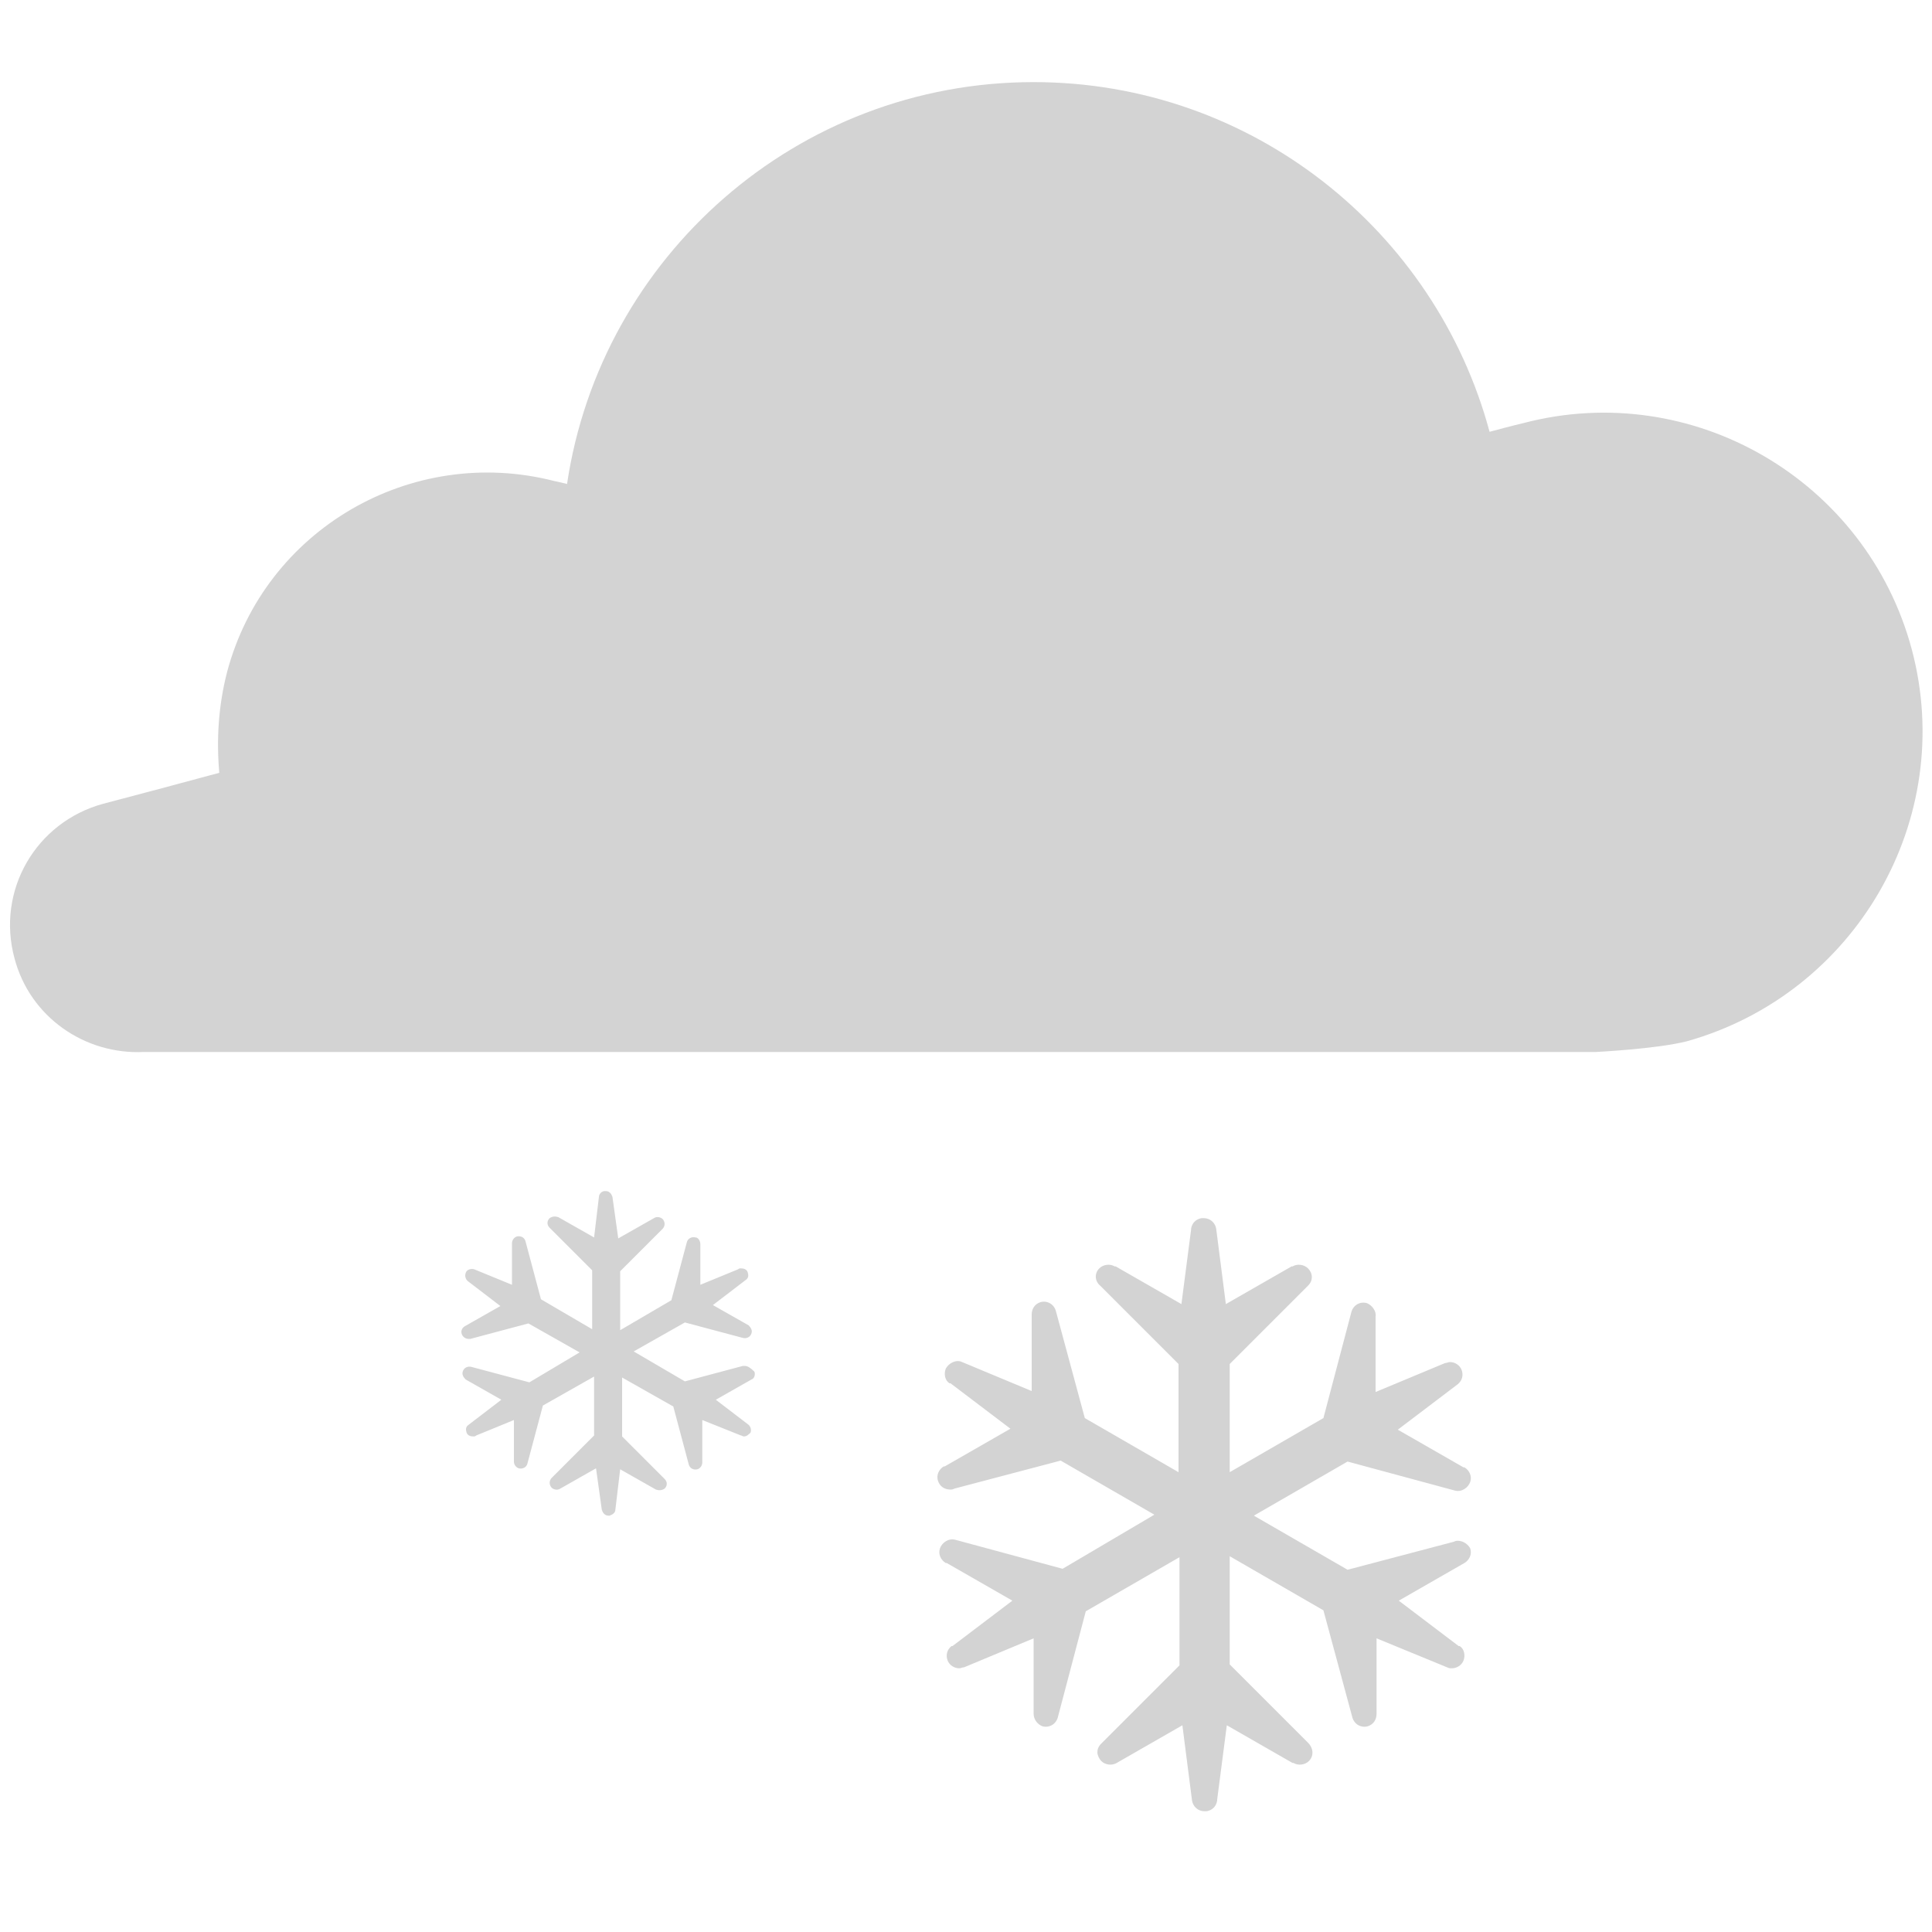 <svg xmlns="http://www.w3.org/2000/svg" viewBox="0 0 200 200" xml:space="preserve"><path fill="#D3D3D3" d="M197.9 67.2c-4.7-17.5-22.7-28-40.2-23.4 0 0-1.3.3-3.5.9-5.6-20.8-24.6-36.2-47.2-36.2-24.5 0-44.8 18.1-48.3 41.6-.8-.2-1.3-.3-1.3-.3-14.8-3.8-30 5-33.9 19.8-.9 3.5-1.1 7-.8 10.4-7.4 2-12 3.2-12 3.2-7 1.9-11.1 9-9.2 16 1.6 6.1 7.3 10 13.4 9.7h150.3s6.2-.3 9.4-1.1c17.5-4.9 28-23 23.3-40.6zM77.1 141.4h-.2l-6 1.6-5.3-3.1 5.3-3 6 1.6c.4.1.8-.1.9-.5.1-.3-.1-.6-.3-.8l-3.7-2.1 3.4-2.6c.3-.2.3-.5.2-.8-.1-.3-.4-.4-.7-.4-.1 0-.2 0-.3.1l-3.9 1.6v-4.2c0-.3-.2-.7-.5-.7-.4-.1-.8.1-.9.5l-1.6 6-5.3 3.1v-6.1l4.4-4.4c.1-.1.2-.3.2-.5s-.1-.4-.2-.5c-.2-.2-.6-.3-.9-.1l-3.7 2.1-.6-4.3c-.1-.3-.3-.6-.7-.6h-.1c-.3 0-.6.3-.6.6l-.5 4.2-3.7-2.1c-.3-.1-.6-.1-.9.1-.3.3-.3.7 0 1l4.4 4.4v6.1l-5.3-3.1-1.6-6c-.1-.4-.5-.6-.9-.5-.3.1-.5.4-.5.7v4.3l-3.9-1.6c-.3-.1-.8 0-.9.4-.1.3 0 .6.2.8l3.4 2.6-3.7 2.1c-.3.2-.4.5-.3.8.1.3.4.5.7.5h.2l6-1.6 5.3 3-5.2 3.1-6-1.6c-.4-.1-.8.1-.9.5-.1.3.1.6.3.8l3.7 2.1-3.4 2.6c-.3.2-.3.5-.2.8.1.3.4.4.7.4.1 0 .2 0 .3-.1l3.9-1.6v4.3c0 .3.2.6.5.7.4.1.8-.1.9-.5l1.6-6 5.3-3v6.1l-4.4 4.4c-.1.1-.2.3-.2.5s.1.4.2.5c.2.2.6.3.9.1l3.7-2.1.6 4.3c.1.3.3.6.7.6h.1c.3-.1.6-.3.6-.6l.5-4.2 3.7 2.1c.3.1.6.1.9-.1.3-.3.3-.7 0-1l-4.4-4.4v-6.1l5.3 3 1.6 6c.1.4.5.6.9.5.3-.1.5-.4.5-.7V147l4 1.6c.1 0 .2.1.3.1.3 0 .5-.2.7-.4.1-.3 0-.6-.2-.8l-3.4-2.6 3.7-2.1c.3-.1.4-.5.3-.8-.4-.4-.7-.6-1-.6zm-14.3 15zM150.9 159.5c-.1 0-.2 0-.4.1l-11 2.9-9.7-5.6 9.7-5.6 11.1 3c.7.2 1.4-.3 1.6-.9.2-.6-.1-1.2-.6-1.5h-.1l-6.8-3.9 6.2-4.7c.5-.4.6-1 .4-1.5-.2-.5-.7-.8-1.2-.8-.2 0-.3.1-.5.1l-7.2 3v-7.8c.1-.6-.4-1.2-.9-1.4-.7-.2-1.4.2-1.6.9l-2.9 11-9.7 5.6v-11.2l8.1-8.1c.3-.3.4-.6.4-.9 0-.4-.2-.7-.4-.9-.4-.4-1.1-.5-1.6-.2h-.1l-6.8 3.9-1-7.8c-.1-.6-.6-1.1-1.3-1.1h-.2c-.6.1-1 .5-1.1 1.1v.1l-1 7.7-6.8-3.9h-.1c-.5-.3-1.2-.2-1.6.2-.5.5-.5 1.3.1 1.8l8.1 8.1v11.2l-9.7-5.6-3-11.1c-.2-.7-.9-1.1-1.6-.9-.6.2-.9.7-.9 1.3V144l-7.2-3c-.6-.3-1.4.1-1.7.7-.2.5-.1 1.2.4 1.5h.1l6.2 4.7-6.8 3.9h-.1c-.5.3-.8.9-.6 1.5.2.6.7.9 1.3.9.1 0 .2 0 .4-.1l11-2.9 9.7 5.6-9.5 5.6-11.1-3c-.7-.2-1.4.3-1.6.9-.2.6.1 1.2.6 1.5h.1l6.8 3.9-6.2 4.7h-.1c-.5.4-.6 1-.4 1.5.2.5.7.8 1.2.8.2 0 .3-.1.5-.1l7.2-3v7.8c0 .6.4 1.1.9 1.3.7.2 1.4-.2 1.6-.9l2.9-11 9.7-5.6v11.2l-8.1 8.1c-.3.3-.4.6-.4.9 0 .3.2.7.4.9.4.4 1.1.5 1.6.2l6.8-3.9 1 7.8c.1.6.6 1.1 1.3 1.1h.2c.6-.1 1-.5 1.1-1.1v-.1l1-7.7 6.8 3.9h.1c.5.3 1.2.2 1.6-.2.5-.5.5-1.3-.1-1.9l-8.1-8.1v-11.2l9.7 5.6 3 11.1c.2.7.9 1.1 1.6.9.6-.2.9-.7.9-1.3v-7.8l7.3 3c.2.1.3.1.5.1.5 0 1-.3 1.2-.8.2-.5.1-1.2-.4-1.5h-.1l-6.2-4.7 6.8-3.9c.5-.3.8-.9.6-1.5-.2-.4-.7-.8-1.3-.8zm-26.2 27.4z"/></svg>